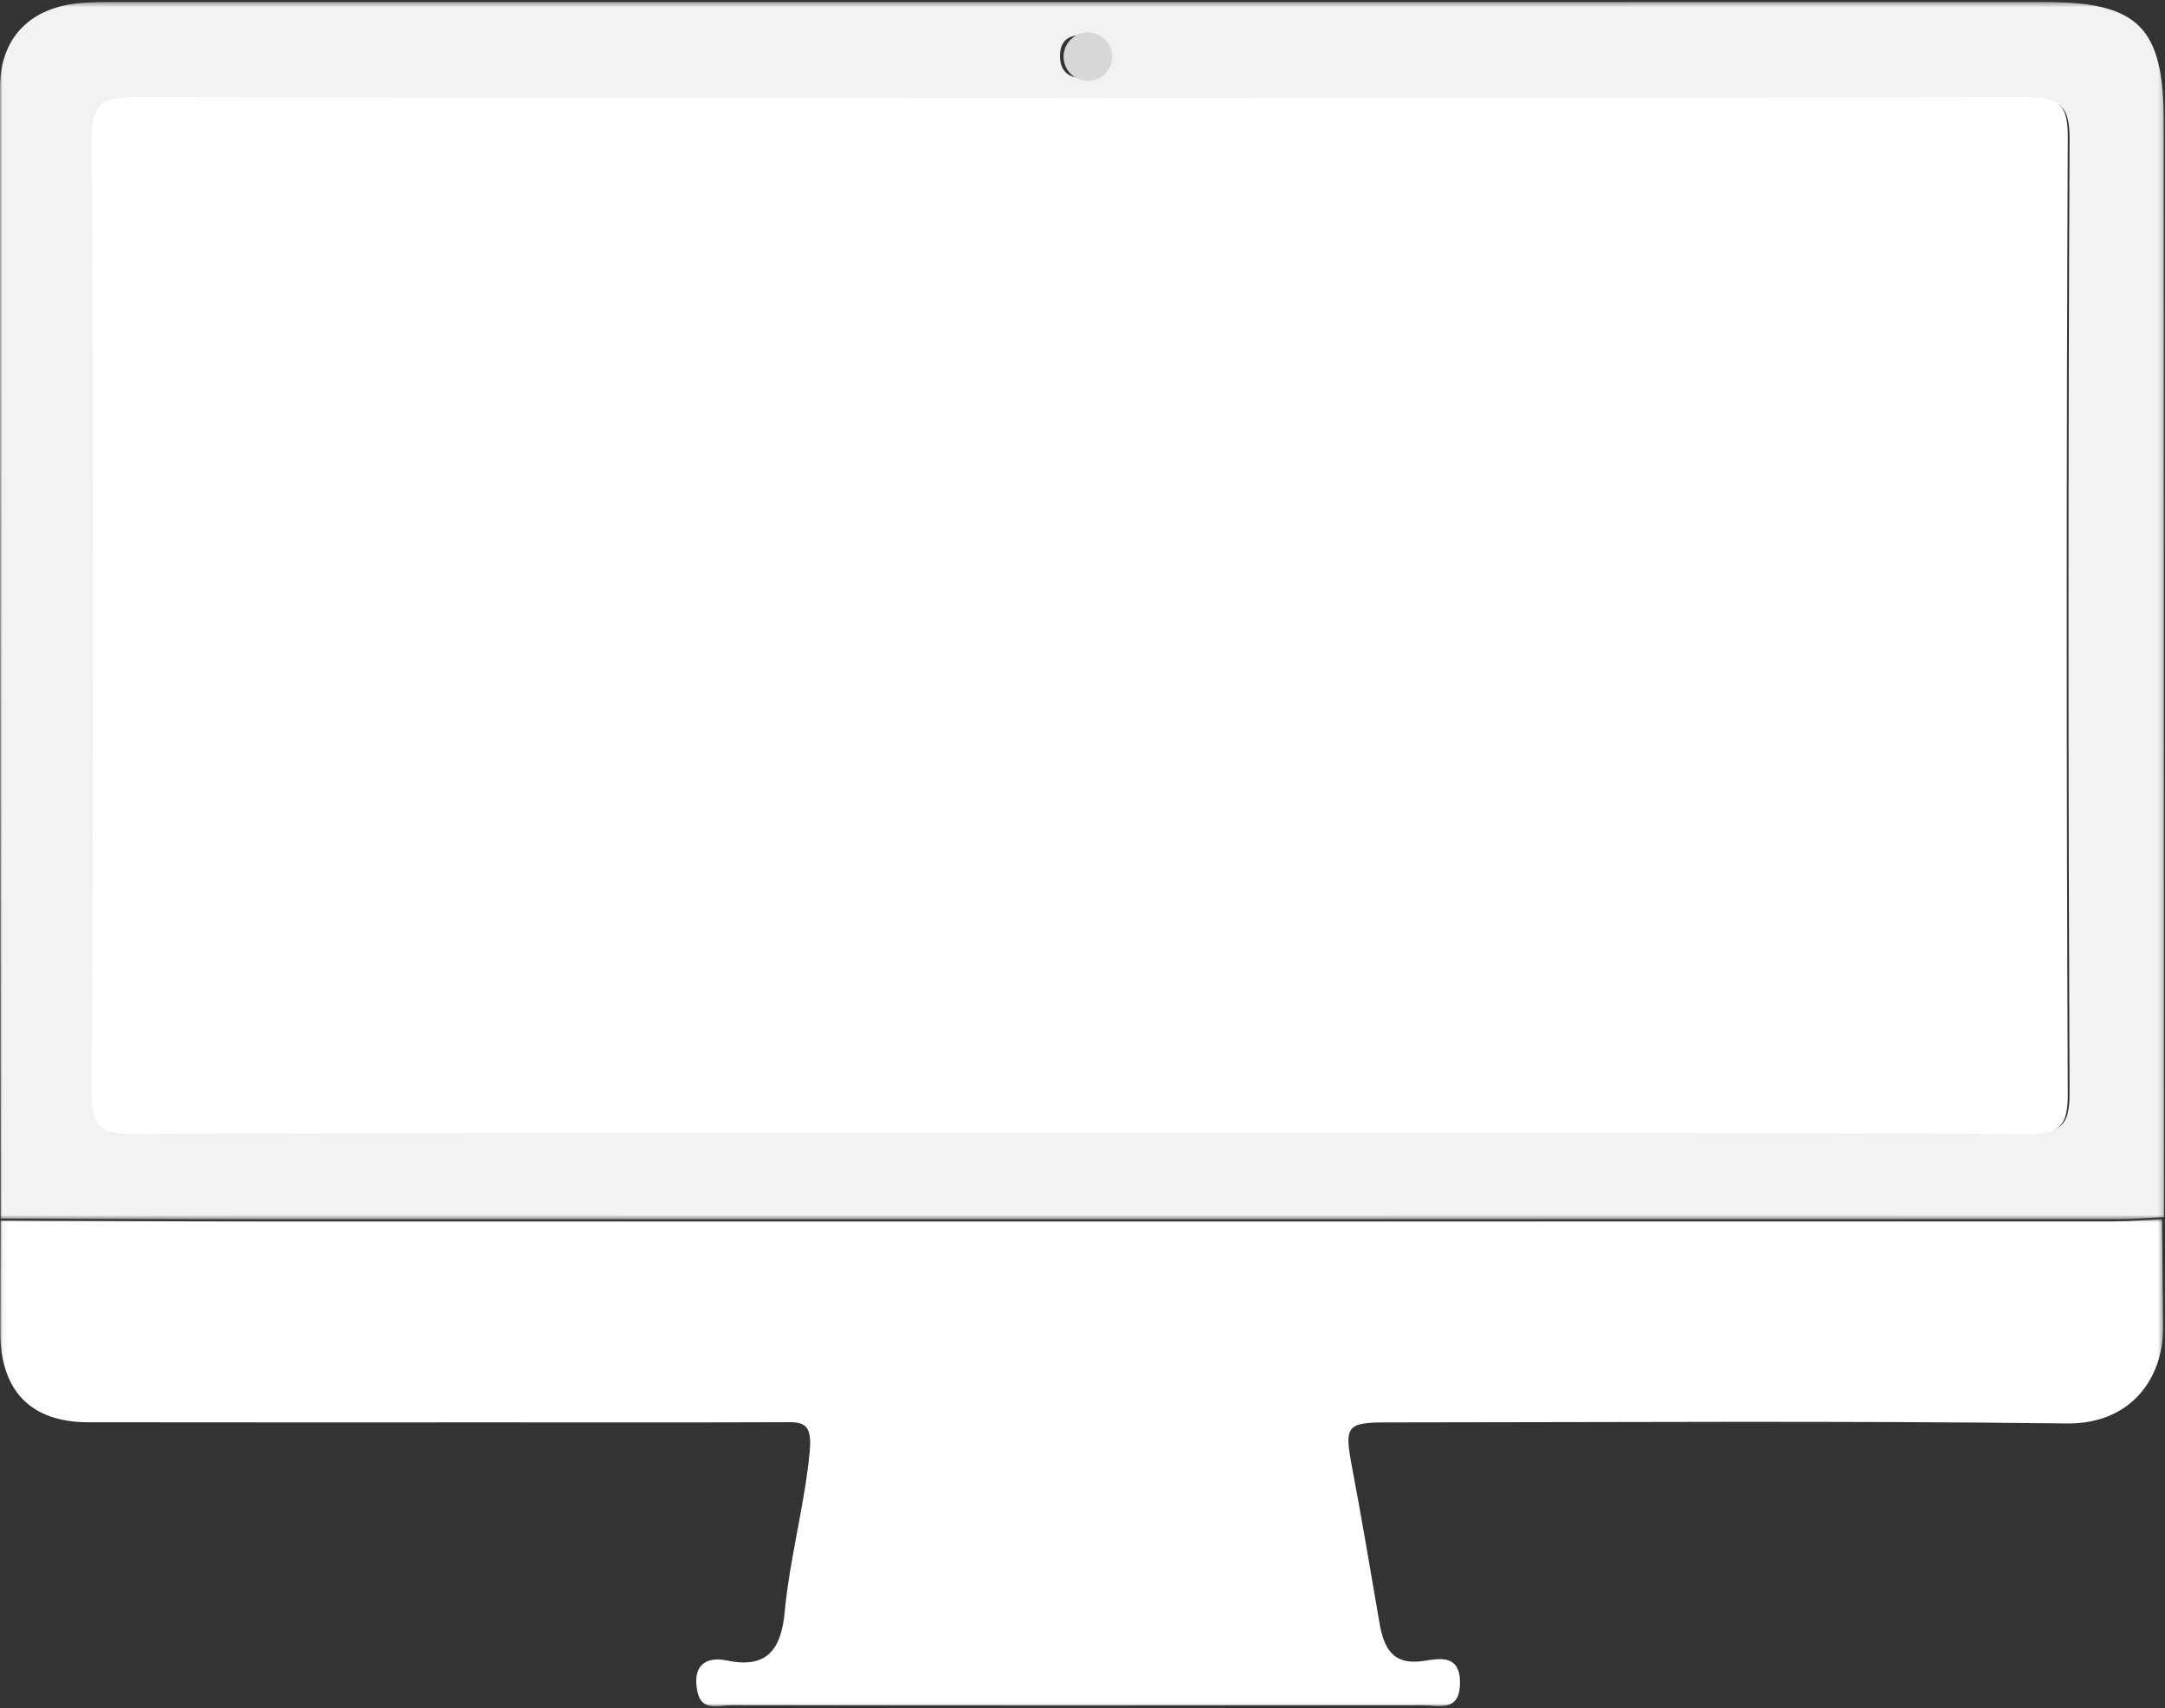 <?xml version="1.0" encoding="UTF-8"?>
<svg width="450px" height="355px" viewBox="0 0 450 355" version="1.1" xmlns="http://www.w3.org/2000/svg" xmlns:xlink="http://www.w3.org/1999/xlink">
    <rect x="0" y="0" width="450" height="355" fill="#333333" stroke="none"/>
    <!-- Generator: Sketch 48.2 (47327) - http://www.bohemiancoding.com/sketch -->
    <title>Page 1</title>
    <desc>Created with Sketch.</desc>
    <defs>
        <polygon id="path-1" points="0 0.409 449.809 0.409 449.809 253.415 0 253.415"></polygon>
        <polygon id="path-3" points="0.054 0.861 449.601 0.861 449.601 102.12 0.054 102.12"></polygon>
    </defs>
    <g id="Desktop-HD" stroke="none" stroke-width="1" fill="none" fill-rule="evenodd" transform="translate(-745, -912)">
        <g id="Page-1" transform="translate(745, 912)">
            <g id="Group-3">
                <mask id="mask-2" fill="white">
                    <use xlink:href="#path-1"></use>
                </mask>
                <g id="Clip-2"></g>
                <path d="M224.63,7.298 C221.904,7.343 220.389,8.672 220.323,11.439 C220.247,14.535 221.93,16.279 224.901,16.17 C227.865,16.059 229.486,14.094 229.279,11.121 C229.091,8.402 227.307,7.217 224.63,7.298 M224.548,235.274 C290.267,235.274 355.985,235.168 421.702,235.434 C428.406,235.462 430.191,233.923 430.161,227.077 C429.872,161.02 429.867,94.96 430.164,28.903 C430.197,21.973 428.252,20.568 421.641,20.578 C290.461,20.777 159.281,20.777 28.102,20.578 C21.446,20.568 19.485,22.066 19.515,28.972 C19.797,95.029 19.808,161.089 19.504,227.146 C19.472,234.217 21.675,235.44 28.165,235.417 C93.626,235.182 159.087,235.274 224.548,235.274 M0.119,253.244 C0.066,174.877 -0.019,96.508 0.003,18.141 C0.006,8.179 5.924,1.882 15.795,0.733 C18.587,0.409 21.429,0.421 24.249,0.421 C157.776,0.407 291.304,0.407 424.831,0.412 C444.588,0.412 449.741,5.615 449.747,25.508 C449.767,101.316 449.789,177.126 449.809,252.934 C446.485,253.095 443.162,253.393 439.838,253.393 C310.975,253.418 182.111,253.421 53.248,253.407 C35.538,253.404 17.829,253.301 0.119,253.244" id="Fill-1" fill="#F2F2F2" mask="url(#mask-2)"></path>
            </g>
            <circle id="Oval-2" fill="#D8D8D8" cx="226.122" cy="11.783" r="5.05"></circle>
            <g id="Group-6" transform="translate(0, 252.494)">
                <mask id="mask-4" fill="white">
                    <use xlink:href="#path-3"></use>
                </mask>
                <g id="Clip-5"></g>
                <path d="M0.118,1.173 C17.812,1.231 35.504,1.334 53.198,1.336 C181.942,1.35 310.686,1.347 439.43,1.324 C442.751,1.324 446.072,1.022 449.391,0.861 C449.461,8.333 449.527,15.804 449.601,23.276 C449.704,33.946 442.882,43.49 429.619,43.327 C382.436,42.753 335.242,43.095 288.053,43.115 C279.911,43.118 279.426,43.954 280.973,52.139 C283.02,62.956 284.846,73.813 286.706,84.664 C287.609,89.942 289.383,93.689 295.974,92.674 C299.178,92.179 303.522,91.249 303.466,97.302 C303.412,103.367 299.109,101.915 295.837,101.919 C247.878,101.98 199.921,101.981 151.962,101.905 C149.426,101.901 145.882,103.27 144.981,99.146 C143.877,94.075 146.206,91.574 151.203,92.614 C159.723,94.384 162.408,89.9 163.103,82.492 C164.154,71.272 167.243,60.389 168.307,49.1 C168.913,42.662 166.435,43.06 162.242,43.075 C142.751,43.145 123.259,43.108 103.769,43.106 C75.302,43.104 46.833,43.132 18.366,43.087 C6.386,43.067 0.086,36.573 0.058,24.367 C0.04,16.637 0.095,8.905 0.118,1.173" id="Fill-4" fill="#FFFFFF" mask="url(#mask-4)"></path>
            </g>
            <path d="M224.153,235.5 C158.682,235.5 93.209,235.408 27.74,235.644 C21.248,235.667 19.044,234.441 19.078,227.349 C19.381,161.106 19.371,94.86 19.088,28.617 C19.059,21.692 21.02,20.189 27.677,20.2 C158.876,20.398 290.076,20.398 421.275,20.2 C427.887,20.189 429.831,21.598 429.8,28.548 C429.503,94.791 429.506,161.037 429.796,227.28 C429.826,234.145 428.041,235.688 421.337,235.66 C355.61,235.395 289.881,235.5 224.153,235.5" id="Fill-7" fill="#FFFFFF"></path>
        </g>
    </g>
</svg>